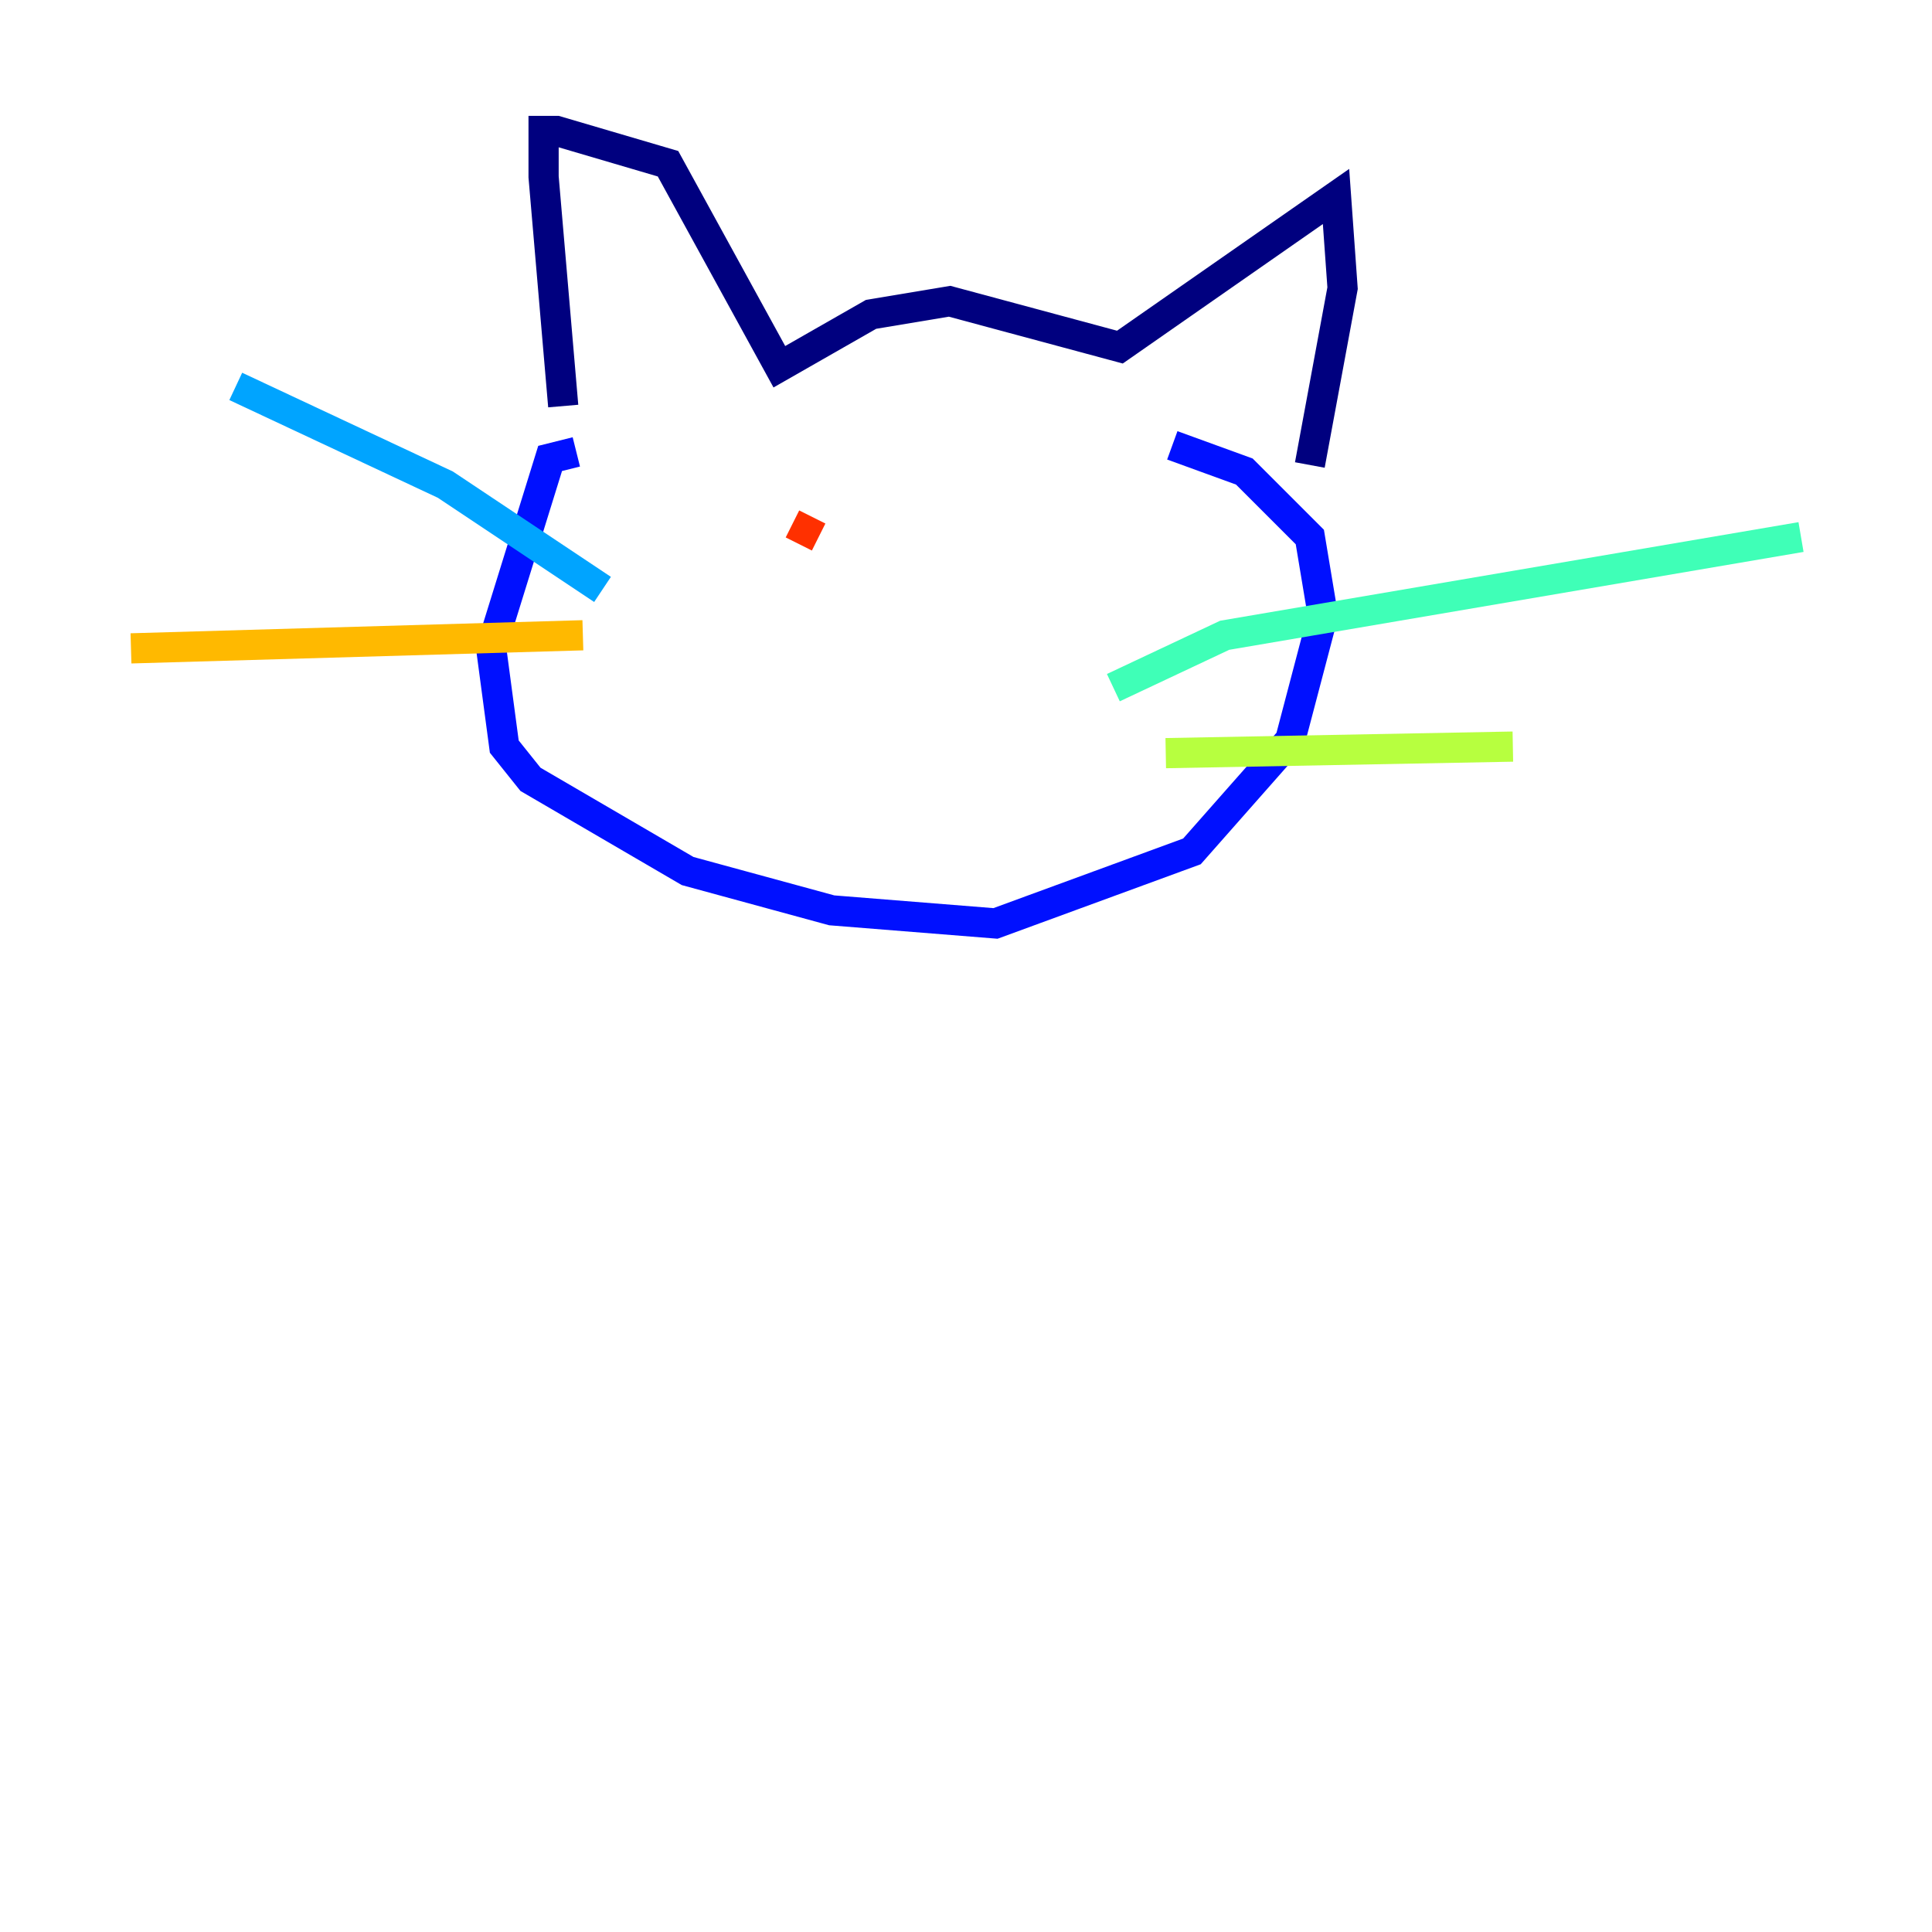 <?xml version="1.0" encoding="utf-8" ?>
<svg baseProfile="tiny" height="128" version="1.2" viewBox="0,0,128,128" width="128" xmlns="http://www.w3.org/2000/svg" xmlns:ev="http://www.w3.org/2001/xml-events" xmlns:xlink="http://www.w3.org/1999/xlink"><defs /><polyline fill="none" points="37.315,26.902 36.014,11.715 36.014,8.678 36.881,8.678 44.258,10.848 51.634,24.298 57.709,20.827 62.915,19.959 74.197,22.997 88.515,13.017 88.949,19.091 86.78,30.807" stroke="#00007f" stroke-width="2" /><polyline fill="none" points="38.183,29.939 36.447,30.373 32.542,42.956 33.41,49.464 35.146,51.634 45.559,57.709 55.105,60.312 65.953,61.18 78.969,56.407 85.478,49.031 87.647,40.786 86.78,35.58 82.441,31.241 77.668,29.505" stroke="#0010ff" stroke-width="2" /><polyline fill="none" points="39.919,39.051 29.505,32.108 15.62,25.6" stroke="#00a4ff" stroke-width="2" /><polyline fill="none" points="73.763,45.559 81.139,42.088 119.322,35.58" stroke="#3fffb7" stroke-width="2" /><polyline fill="none" points="77.234,49.898 100.231,49.464" stroke="#b7ff3f" stroke-width="2" /><polyline fill="none" points="38.617,42.088 8.678,42.956" stroke="#ffb900" stroke-width="2" /><polyline fill="none" points="52.502,34.712 54.237,35.58" stroke="#ff3000" stroke-width="2" /><polyline fill="none" points="71.159,34.278 71.159,34.278" stroke="#7f0000" stroke-width="2" /></svg>